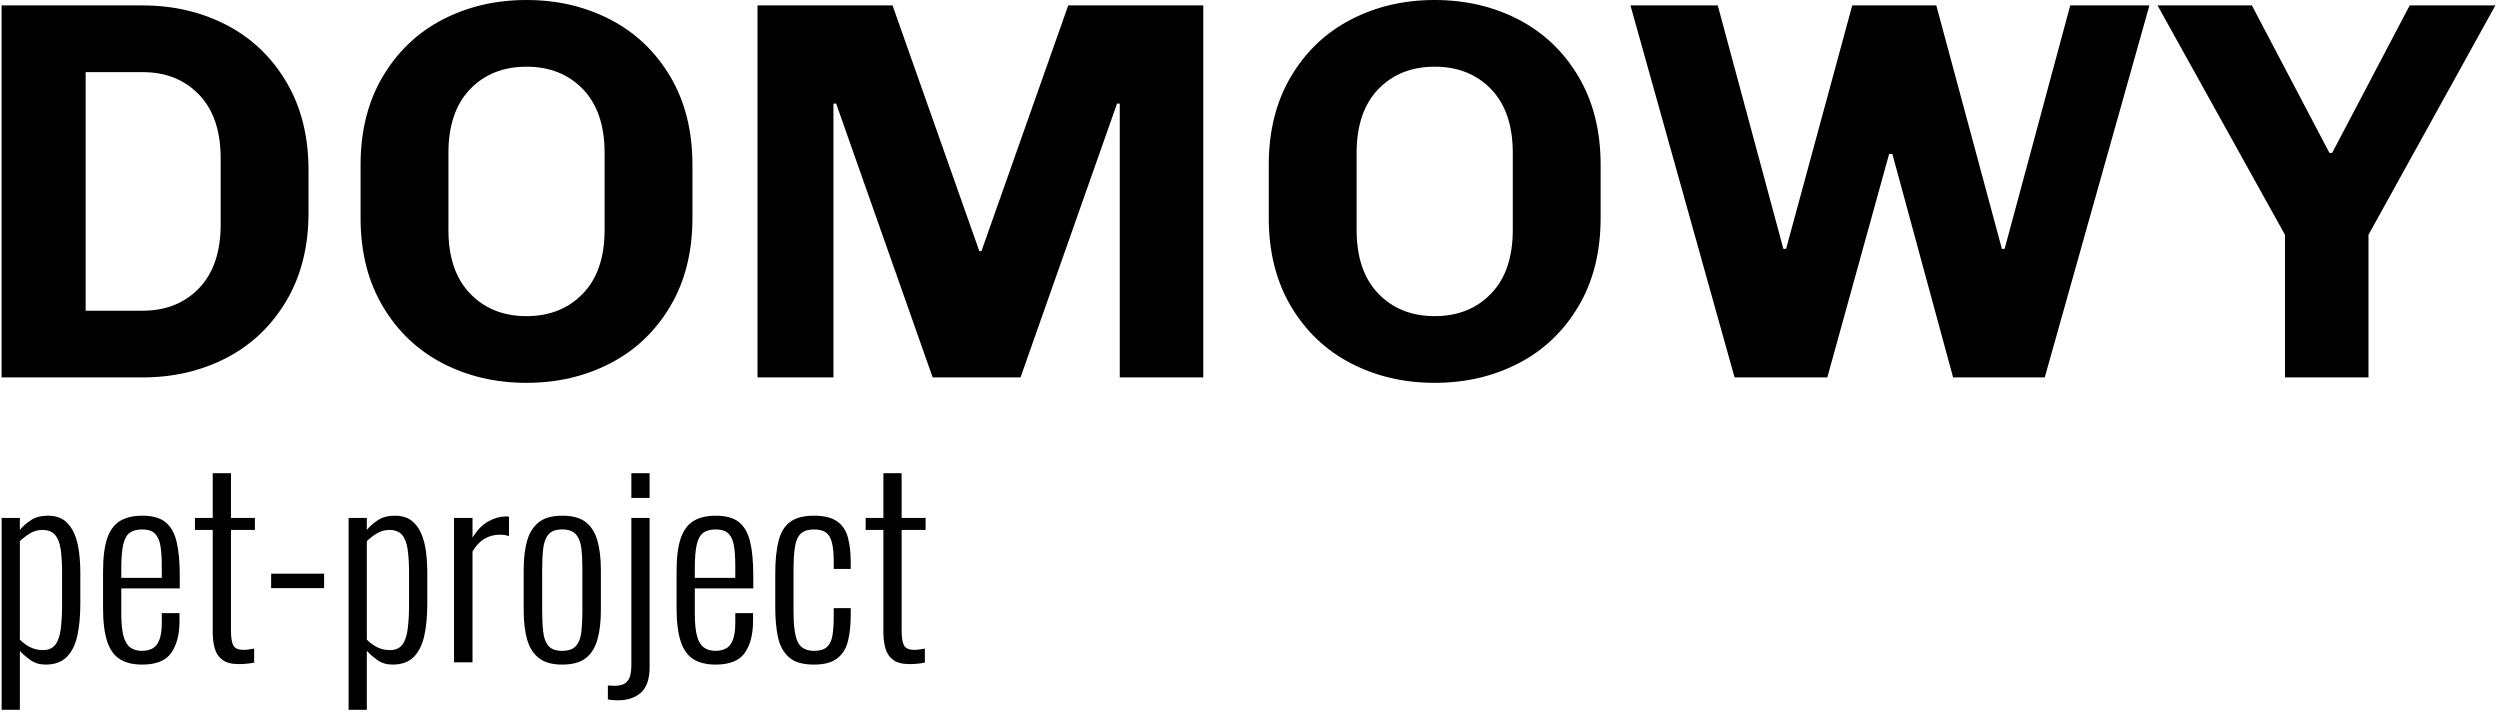 <svg xmlns="http://www.w3.org/2000/svg" version="1.1" xmlns:xlink="http://www.w3.org/1999/xlink" xmlns:svgjs="http://svgjs.dev/svgjs" width="1000" height="285" viewBox="0 0 1000 285"><g transform="matrix(1,0,0,1,-0.606,-0.537)"><svg viewBox="0 0 396 113" data-background-color="#ffffff" preserveAspectRatio="xMidYMid meet" height="285" width="1000" xmlns="http://www.w3.org/2000/svg" xmlns:xlink="http://www.w3.org/1999/xlink"><g id="tight-bounds" transform="matrix(1,0,0,1,0.24,0.213)"><svg viewBox="0 0 395.52 112.574" height="112.574" width="395.52"><g><svg viewBox="0 0 395.52 112.574" height="112.574" width="395.52"><g><svg viewBox="0 0 395.52 112.574" height="112.574" width="395.52"><g id="textblocktransform"><svg viewBox="0 0 395.52 112.574" height="112.574" width="395.52" id="textblock"><g><svg viewBox="0 0 395.52 60.717" height="60.717" width="395.52"><g transform="matrix(1,0,0,1,0,0)"><svg width="395.52" viewBox="3.6 -34.8 229.94 35.3" height="60.717" data-palette-color="#ff0033"><path d="M16.6-34.3Q20.85-34.3 24.33-32.5 27.8-30.7 29.85-27.25 31.9-23.8 31.9-19.1L31.9-19.1 31.9-15.2Q31.9-10.5 29.85-7.05 27.8-3.6 24.33-1.8 20.85 0 16.6 0L16.6 0 3.6 0 3.6-34.3 16.6-34.3ZM11.35-28.15L11.35-6.15 16.6-6.15Q19.8-6.15 21.8-8.22 23.8-10.3 23.8-14.1L23.8-14.1 23.8-20.2Q23.8-24 21.8-26.08 19.8-28.15 16.6-28.15L16.6-28.15 11.35-28.15ZM67.3-14.7Q67.3-10 65.25-6.55 63.2-3.1 59.72-1.3 56.25 0.5 52 0.5L52 0.5Q47.75 0.5 44.27-1.3 40.8-3.1 38.75-6.55 36.7-10 36.7-14.7L36.7-14.7 36.7-19.6Q36.7-24.3 38.75-27.75 40.8-31.2 44.27-33 47.75-34.8 52-34.8L52-34.8Q56.25-34.8 59.72-33 63.2-31.2 65.25-27.75 67.3-24.3 67.3-19.6L67.3-19.6 67.3-14.7ZM59.2-20.7Q59.2-24.5 57.2-26.58 55.2-28.65 52-28.65L52-28.65Q48.8-28.65 46.8-26.58 44.8-24.5 44.8-20.7L44.8-20.7 44.8-13.6Q44.8-9.8 46.8-7.73 48.8-5.65 52-5.65L52-5.65Q55.2-5.65 57.2-7.73 59.2-9.8 59.2-13.6L59.2-13.6 59.2-20.7ZM114.4 0L106.7 0 106.7-25.25 106.45-25.25 97.55 0 89.45 0 80.55-25.25 80.3-25.25 80.3 0 73.3 0 73.3-34.3 85.75-34.3 93.75-11.65 93.95-11.65 101.95-34.3 114.4-34.3 114.4 0ZM151.04-14.7Q151.04-10 148.99-6.55 146.94-3.1 143.47-1.3 139.99 0.5 135.74 0.5L135.74 0.5Q131.49 0.5 128.02-1.3 124.54-3.1 122.49-6.55 120.44-10 120.44-14.7L120.44-14.7 120.44-19.6Q120.44-24.3 122.49-27.75 124.54-31.2 128.02-33 131.49-34.8 135.74-34.8L135.74-34.8Q139.99-34.8 143.47-33 146.94-31.2 148.99-27.75 151.04-24.3 151.04-19.6L151.04-19.6 151.04-14.7ZM142.94-20.7Q142.94-24.5 140.94-26.58 138.94-28.65 135.74-28.65L135.74-28.65Q132.54-28.65 130.54-26.58 128.54-24.5 128.54-20.7L128.54-20.7 128.54-13.6Q128.54-9.8 130.54-7.73 132.54-5.65 135.74-5.65L135.74-5.65Q138.94-5.65 140.94-7.73 142.94-9.8 142.94-13.6L142.94-13.6 142.94-20.7ZM177.64-20.6L171.94 0 163.39 0 153.79-34.3 161.84-34.3 167.89-11.85 168.14-11.85 174.24-34.3 181.99-34.3 188.04-11.85 188.29-11.85 194.34-34.3 201.64-34.3 191.99 0 183.54 0 177.94-20.6 177.64-20.6ZM233.54-34.3L221.84-13.15 221.84 0 214.14 0 214.14-13.15 202.39-34.3 211.09-34.3 218.24-20.7 218.49-20.7 225.64-34.3 233.54-34.3Z" opacity="1" transform="matrix(1,0,0,1,0,0)" fill="#000000" class="wordmark-text-0" data-fill-palette-color="primary" id="text-0"></path></svg></g></svg></g><g transform="matrix(1,0,0,1,0,75.051)"><svg viewBox="0 0 146.566 37.523" height="37.523" width="146.566"><g transform="matrix(1,0,0,1,0,0)"><svg width="146.566" viewBox="2.8 -37.85 184.92 47.35" height="37.523" data-palette-color="#000000"><path d="M6.45 9.5L2.8 9.5 2.8-28.9 6.45-28.9 6.45-26.5Q7.35-27.6 8.7-28.48 10.05-29.35 12-29.35L12-29.35Q14.1-29.35 15.38-28.38 16.65-27.4 17.35-25.75 18.05-24.1 18.3-22.05 18.55-20 18.55-17.85L18.55-17.85 18.55-11.75Q18.55-8.05 17.95-5.33 17.35-2.6 15.83-1.07 14.3 0.45 11.6 0.45L11.6 0.45Q9.85 0.45 8.58-0.45 7.3-1.35 6.45-2.3L6.45-2.3 6.45 9.5ZM11.05-2.45L11.05-2.45Q12.7-2.45 13.53-3.5 14.35-4.55 14.63-6.63 14.9-8.7 14.9-11.65L14.9-11.65 14.9-17.85Q14.9-20.65 14.63-22.58 14.35-24.5 13.5-25.5 12.65-26.5 10.95-26.5L10.95-26.5Q9.55-26.5 8.38-25.75 7.2-25 6.45-24.25L6.45-24.25 6.45-4.55Q7.25-3.7 8.43-3.08 9.6-2.45 11.05-2.45ZM30.9 0.45L30.9 0.45Q28.2 0.45 26.47-0.63 24.75-1.7 23.92-4.2 23.1-6.7 23.1-10.85L23.1-10.85 23.1-18.15Q23.1-22.45 23.95-24.88 24.8-27.3 26.55-28.33 28.3-29.35 30.95-29.35L30.95-29.35Q34-29.35 35.6-28.05 37.2-26.75 37.82-24.13 38.45-21.5 38.45-17.4L38.45-17.4 38.45-14.8 26.75-14.8 26.75-9.75Q26.75-6.95 27.17-5.33 27.6-3.7 28.52-3 29.45-2.3 30.9-2.3L30.9-2.3Q32-2.3 32.9-2.73 33.8-3.15 34.32-4.38 34.85-5.6 34.85-7.85L34.85-7.85 34.85-9.85 38.4-9.85 38.4-8.25Q38.4-4.3 36.77-1.93 35.15 0.45 30.9 0.45ZM26.75-18.85L26.75-16.9 34.85-16.9 34.85-19.3Q34.85-21.6 34.6-23.23 34.35-24.85 33.52-25.73 32.7-26.6 30.9-26.6L30.9-26.6Q29.4-26.6 28.47-25.95 27.55-25.3 27.15-23.63 26.75-21.95 26.75-18.85L26.75-18.85ZM50.24 0.35L50.24 0.35Q48.14 0.35 47.02-0.48 45.89-1.3 45.47-2.73 45.05-4.15 45.05-6L45.05-6 45.05-26.5 41.49-26.5 41.49-28.9 45.05-28.9 45.05-37.85 48.7-37.85 48.7-28.9 53.49-28.9 53.49-26.5 48.7-26.5 48.7-6.35Q48.7-4.25 49.17-3.38 49.64-2.5 51.24-2.5L51.24-2.5Q51.7-2.5 52.27-2.58 52.84-2.65 53.34-2.75L53.34-2.75 53.34 0.05Q52.59 0.2 51.8 0.28 50.99 0.35 50.24 0.35ZM67.34-14.85L56.74-14.85 56.74-17.75 67.34-17.75 67.34-14.85ZM75.89 9.5L72.24 9.5 72.24-28.9 75.89-28.9 75.89-26.5Q76.79-27.6 78.14-28.48 79.49-29.35 81.44-29.35L81.44-29.35Q83.54-29.35 84.81-28.38 86.09-27.4 86.79-25.75 87.49-24.1 87.74-22.05 87.99-20 87.99-17.85L87.99-17.85 87.99-11.75Q87.99-8.05 87.39-5.33 86.79-2.6 85.27-1.07 83.74 0.45 81.04 0.45L81.04 0.45Q79.29 0.45 78.02-0.45 76.74-1.35 75.89-2.3L75.89-2.3 75.89 9.5ZM80.49-2.45L80.49-2.45Q82.14-2.45 82.97-3.5 83.79-4.55 84.06-6.63 84.34-8.7 84.34-11.65L84.34-11.65 84.34-17.85Q84.34-20.65 84.06-22.58 83.79-24.5 82.94-25.5 82.09-26.5 80.39-26.5L80.39-26.5Q78.99-26.5 77.81-25.75 76.64-25 75.89-24.25L75.89-24.25 75.89-4.55Q76.69-3.7 77.86-3.08 79.04-2.45 80.49-2.45ZM97.04 0L93.34 0 93.34-28.9 97.04-28.9 97.04-24.95Q98.44-27.25 100.24-28.23 102.04-29.2 103.69-29.2L103.69-29.2Q103.84-29.2 103.99-29.2 104.14-29.2 104.34-29.15L104.34-29.15 104.34-25.25Q103.99-25.4 103.49-25.48 102.99-25.55 102.54-25.55L102.54-25.55Q100.84-25.55 99.46-24.75 98.09-23.95 97.04-22.2L97.04-22.2 97.04 0ZM114.98 0.45L114.98 0.45Q112.03 0.45 110.36-0.83 108.69-2.1 107.98-4.53 107.28-6.95 107.28-10.45L107.28-10.45 107.28-18.45Q107.28-21.95 107.98-24.38 108.69-26.8 110.36-28.08 112.03-29.35 114.98-29.35L114.98-29.35Q118.03-29.35 119.69-28.08 121.33-26.8 122.03-24.38 122.73-21.95 122.73-18.45L122.73-18.45 122.73-10.45Q122.73-6.95 122.03-4.53 121.33-2.1 119.69-0.83 118.03 0.45 114.98 0.45ZM114.98-2.3L114.98-2.3Q116.88-2.3 117.76-3.3 118.63-4.3 118.83-6.13 119.03-7.95 119.03-10.25L119.03-10.25 119.03-18.65Q119.03-21 118.83-22.78 118.63-24.55 117.76-25.58 116.88-26.6 114.98-26.6L114.98-26.6Q113.08-26.6 112.23-25.58 111.38-24.55 111.19-22.78 110.98-21 110.98-18.65L110.98-18.65 110.98-10.25Q110.98-7.95 111.19-6.13 111.38-4.3 112.23-3.3 113.08-2.3 114.98-2.3ZM126.08 7.6L126.08 7.6Q125.73 7.6 125.08 7.55 124.43 7.5 124.13 7.4L124.13 7.4 124.13 4.6Q124.28 4.65 124.76 4.67 125.23 4.7 125.38 4.7L125.38 4.7Q126.93 4.7 127.66 4.13 128.38 3.55 128.61 2.63 128.83 1.7 128.83 0.7L128.83 0.7 128.83-28.9 132.48-28.9 132.48 1Q132.48 4.45 130.78 6.03 129.08 7.6 126.08 7.6ZM132.48-32.9L128.83-32.9 128.83-37.85 132.48-37.85 132.48-32.9ZM145.68 0.45L145.68 0.45Q142.98 0.45 141.25-0.63 139.53-1.7 138.7-4.2 137.88-6.7 137.88-10.85L137.88-10.85 137.88-18.15Q137.88-22.45 138.73-24.88 139.58-27.3 141.33-28.33 143.08-29.35 145.73-29.35L145.73-29.35Q148.78-29.35 150.38-28.05 151.98-26.75 152.6-24.13 153.23-21.5 153.23-17.4L153.23-17.4 153.23-14.8 141.53-14.8 141.53-9.75Q141.53-6.95 141.95-5.33 142.38-3.7 143.31-3 144.23-2.3 145.68-2.3L145.68-2.3Q146.78-2.3 147.68-2.73 148.58-3.15 149.1-4.38 149.63-5.6 149.63-7.85L149.63-7.85 149.63-9.85 153.18-9.85 153.18-8.25Q153.18-4.3 151.56-1.93 149.93 0.45 145.68 0.45ZM141.53-18.85L141.53-16.9 149.63-16.9 149.63-19.3Q149.63-21.6 149.38-23.23 149.13-24.85 148.31-25.73 147.48-26.6 145.68-26.6L145.68-26.6Q144.18-26.6 143.25-25.95 142.33-25.3 141.93-23.63 141.53-21.95 141.53-18.85L141.53-18.85ZM165.38 0.45L165.38 0.45Q161.98 0.45 160.33-1.05 158.68-2.55 158.15-5.13 157.63-7.7 157.63-10.95L157.63-10.95 157.63-17.7Q157.63-21.7 158.28-24.28 158.93-26.85 160.6-28.1 162.28-29.35 165.38-29.35L165.38-29.35Q168.43-29.35 170.03-28.2 171.63-27.05 172.18-24.95 172.73-22.85 172.73-20.1L172.73-20.1 172.73-18.7 169.33-18.7 169.33-20.1Q169.33-22.65 168.95-24.05 168.58-25.45 167.7-26.03 166.83-26.6 165.38-26.6L165.38-26.6Q163.68-26.6 162.78-25.8 161.88-25 161.58-23.18 161.28-21.35 161.28-18.3L161.28-18.3 161.28-10.2Q161.28-5.85 162.13-4.08 162.98-2.3 165.43-2.3L165.43-2.3Q167.13-2.3 167.98-3.08 168.83-3.85 169.08-5.4 169.33-6.95 169.33-9.25L169.33-9.25 169.33-10.85 172.73-10.85 172.73-9.45Q172.73-6.55 172.2-4.33 171.68-2.1 170.08-0.83 168.48 0.45 165.38 0.45ZM184.47 0.35L184.47 0.35Q182.38 0.35 181.25-0.48 180.13-1.3 179.7-2.73 179.27-4.15 179.27-6L179.27-6 179.27-26.5 175.72-26.5 175.72-28.9 179.27-28.9 179.27-37.85 182.92-37.85 182.92-28.9 187.72-28.9 187.72-26.5 182.92-26.5 182.92-6.35Q182.92-4.25 183.4-3.38 183.88-2.5 185.47-2.5L185.47-2.5Q185.92-2.5 186.5-2.58 187.07-2.65 187.57-2.75L187.57-2.75 187.57 0.05Q186.82 0.2 186.02 0.28 185.22 0.35 184.47 0.35Z" opacity="1" transform="matrix(1,0,0,1,0,0)" fill="#000000" class="slogan-text-1" data-fill-palette-color="secondary" id="text-1"></path></svg></g></svg></g></svg></g></svg></g><g></g></svg></g><defs></defs></svg><rect width="395.52" height="112.574" fill="none" stroke="none" visibility="hidden"></rect></g></svg></g></svg>